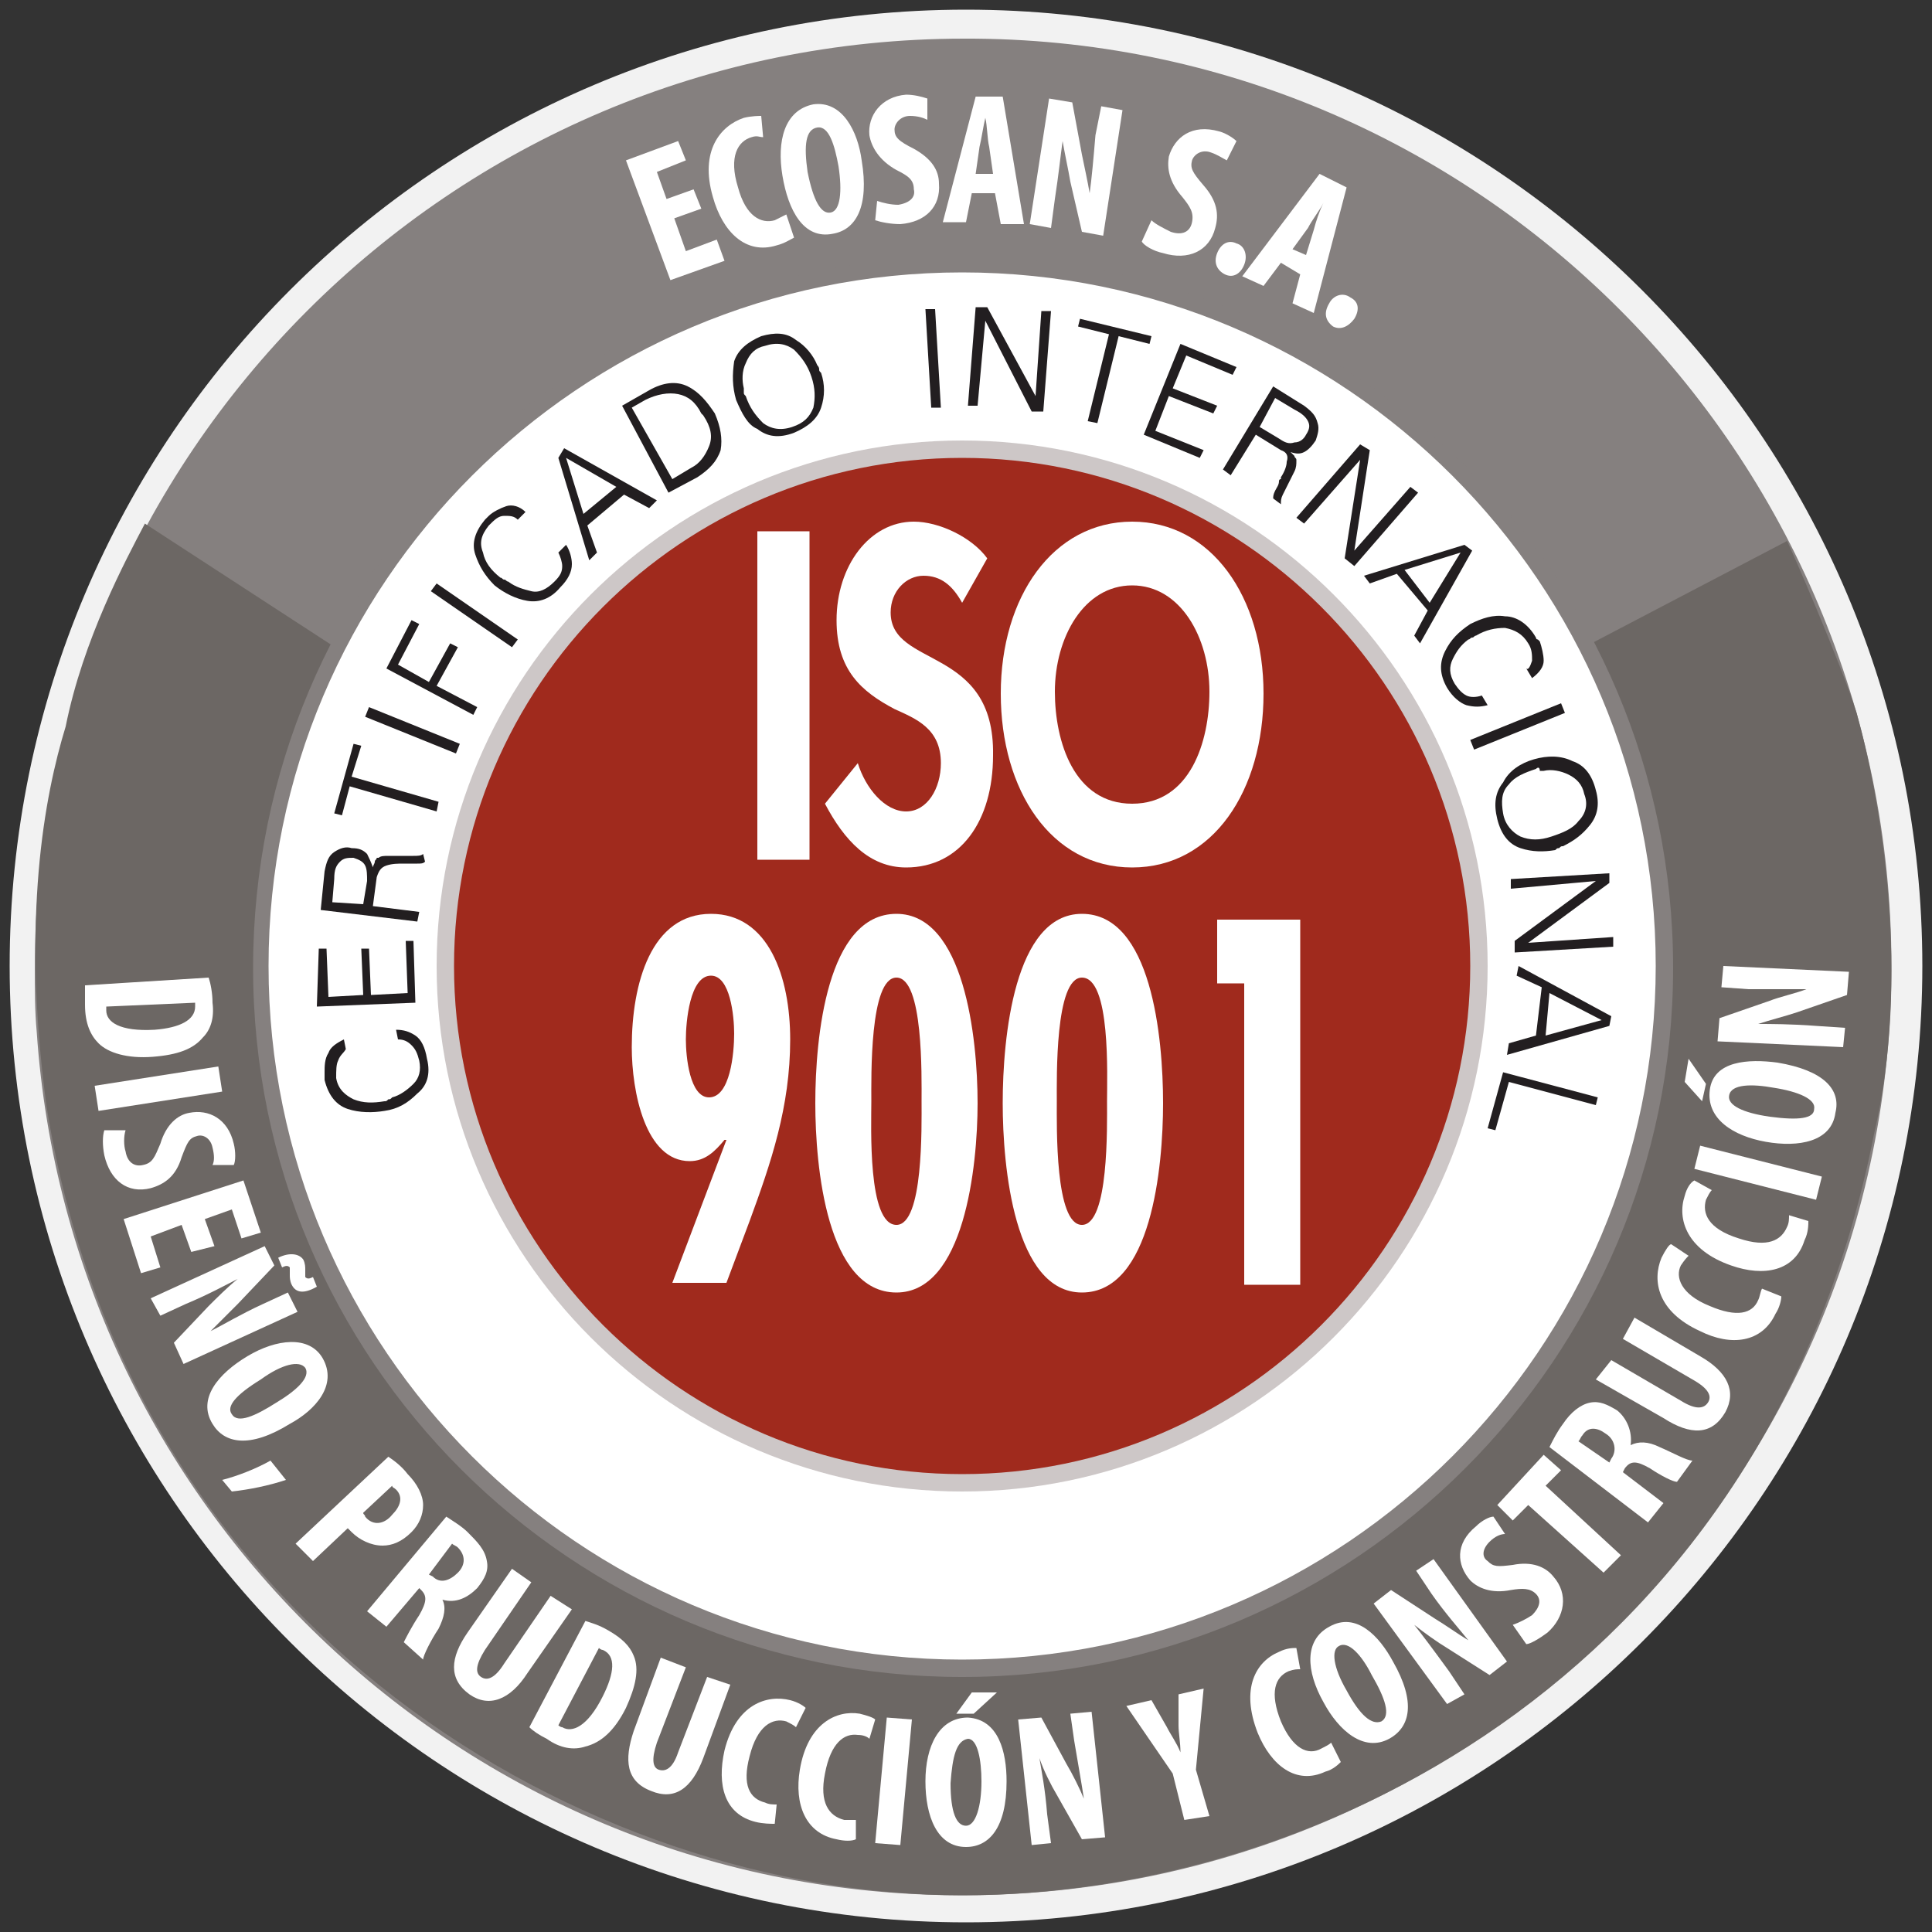 <?xml version="1.0" encoding="utf-8"?>
<!-- Generator: Adobe Illustrator 19.2.1, SVG Export Plug-In . SVG Version: 6.00 Build 0)  -->
<svg version="1.1" id="Capa_1" xmlns="http://www.w3.org/2000/svg" xmlns:xlink="http://www.w3.org/1999/xlink" x="0px" y="0px"
	 viewBox="0 0 100 100" style="enable-background:new 0 0 100 100;" xml:space="preserve">
<rect x="0" y="0" width="100" height="100" fill="#333333" stroke="none"/>
<style type="text/css">
	.st0{fill-rule:evenodd;clip-rule:evenodd;fill:#F2F2F2;}
	.st1{fill:#85807F;}
	.st2{fill:#6C6764;}
	.st3{fill:#FFFFFF;}
	.st4{fill:#CDC7C7;}
	.st5{fill:#A02A1D;}
	.st6{fill:#221E20;}
</style>
<g>
	<g id="XMLID_56_">
		<g>
			<path id="XMLID_927_" class="st0" d="M99.5,50c0,27.3-22.2,49.5-49.5,49.5C22.7,99.5,0.5,77.3,0.5,50C0.5,22.7,22.7,0.5,50,0.5
				C77.3,0.5,99.5,22.7,99.5,50z"/>
			<path id="XMLID_926_" class="st1" d="M97.9,50c0,26.5-21.5,48.1-48.1,48.1c-25.4,0-46.2-19.7-47.9-44.7c-0.1-1.1-0.1-2.2-0.1-3.3
				c0-26.5,21.5-48.1,48.1-48.1C76.4,1.9,97.9,23.5,97.9,50"/>
			<path id="XMLID_925_" class="st2" d="M49.8,98.1c19,0,41.8-12,47.2-39.4c1.9-8.1,0.4-17.1-0.9-21.8c-0.9-2.8-3.4-8.5-3.6-8.9
				l-10.7,5.6l-64,0.2L7.5,27.1c-1,1.9-3.2,6-4.1,10.5c-1.1,3.6-2.3,9.9-1,19.6C6.7,84.5,30.5,98.1,49.8,98.1"/>
			<path id="XMLID_924_" class="st3" d="M86.1,50c0,20.1-16.3,36.3-36.3,36.3c-20.1,0-36.3-16.3-36.3-36.3
				c0-20.1,16.3-36.3,36.3-36.3C69.9,13.7,86.1,29.9,86.1,50"/>
			<path id="XMLID_921_" class="st1" d="M85.7,50c0,19.8-16.1,35.9-35.9,35.9C30,85.9,13.9,69.8,13.9,50c0-19.8,16.1-35.9,35.9-35.9
				C69.6,14.1,85.7,30.2,85.7,50 M49.8,13.3c-20.3,0-36.7,16.5-36.7,36.8c0,20.3,16.5,36.7,36.7,36.7c20.3,0,36.8-16.5,36.8-36.7
				C86.6,29.8,70.1,13.3,49.8,13.3"/>
			<path id="XMLID_918_" class="st4" d="M75.2,50c0,14-11.4,25.4-25.4,25.4c-14,0-25.4-11.4-25.4-25.4c0-14,11.4-25.4,25.4-25.4
				C63.9,24.6,75.2,36,75.2,50 M49.8,22.8c-15,0-27.2,12.2-27.2,27.2c0,15,12.2,27.2,27.2,27.2C64.8,77.2,77,65,77,50
				C77,35,64.8,22.8,49.8,22.8"/>
			<path id="XMLID_917_" class="st5" d="M76.1,50c0,14.5-11.8,26.3-26.3,26.3c-14.5,0-26.3-11.8-26.3-26.3
				c0-14.5,11.8-26.3,26.3-26.3C64.3,23.7,76.1,35.5,76.1,50"/>
			<g id="XMLID_844_">
				<path id="XMLID_914_" class="st3" d="M10.8,50.6c0.1,0.3,0.2,0.8,0.2,1.3c0.1,0.8-0.1,1.4-0.5,1.8c-0.5,0.6-1.3,0.9-2.6,1
					c-1.3,0.1-2.3-0.2-2.8-0.7c-0.4-0.4-0.7-1-0.7-2c0-0.4,0-0.8,0-1L10.8,50.6z M5.5,52.1c0,0.1,0,0.2,0,0.2c0,0.6,0.7,1.1,2.5,1
					c1.3-0.1,2.1-0.5,2.1-1.2c0-0.1,0-0.2,0-0.2L5.5,52.1z"/>
				<path id="XMLID_912_" class="st3" d="M11.5,56.5l-6.4,1l-0.2-1.3l6.4-1L11.5,56.5z"/>
				<path id="XMLID_910_" class="st3" d="M6.5,58.5c-0.1,0.3-0.1,0.8,0,1.1c0.1,0.6,0.5,0.8,0.9,0.7c0.5-0.1,0.6-0.4,0.9-1.1
					c0.3-1,0.9-1.5,1.5-1.6c1-0.2,2,0.3,2.3,1.6c0.1,0.4,0.1,0.9,0,1.1L11,60.3c0.1-0.2,0.1-0.5,0-0.9c-0.1-0.5-0.5-0.7-0.8-0.6
					c-0.4,0.1-0.5,0.3-0.8,1.1c-0.3,1-0.9,1.4-1.6,1.6c-1.2,0.3-2.1-0.4-2.4-1.7c-0.1-0.5-0.1-1,0-1.3L6.5,58.5z"/>
				<path id="XMLID_908_" class="st3" d="M9.9,64.8l-0.5-1.4L7.8,64l0.5,1.6l-1,0.3l-0.9-2.8l6.2-2l0.9,2.7l-1,0.3l-0.5-1.5
					l-1.4,0.5l0.5,1.4L9.9,64.8z"/>
				<path id="XMLID_905_" class="st3" d="M7.8,67.2l5.9-2.7l0.5,1l-1.9,2c-0.4,0.4-1,1-1.4,1.4l0,0c0.6-0.3,1.6-0.9,2.7-1.4l1.3-0.6
					l0.5,1l-5.9,2.7l-0.5-1.1l1.8-1.9c0.4-0.4,1-1,1.5-1.4l0,0c-0.6,0.3-1.5,0.8-2.7,1.3l-1.3,0.6L7.8,67.2z M14.4,65.1
					c0.6-0.3,1.1-0.2,1.3,0.1c0.1,0.2,0.1,0.4,0.1,0.5c0,0.2,0,0.3,0,0.4c0.1,0.1,0.2,0.1,0.4,0l0.2,0.5c-0.7,0.4-1.1,0.3-1.3-0.1
					C15,66.3,15,66.1,15,66c0-0.2,0-0.3,0-0.4c-0.1-0.1-0.2-0.1-0.4,0L14.4,65.1z"/>
				<path id="XMLID_902_" class="st3" d="M15,73.7c-2.1,1.3-3.4,1-4,0c-0.8-1.3,0.3-2.6,1.8-3.5c1.5-0.9,3.2-1.1,3.9,0.1
					C17.5,71.7,16.3,73,15,73.7z M13.5,71.4c-1.3,0.8-1.8,1.4-1.5,1.8c0.3,0.5,1.2,0.1,2.3-0.6c1-0.6,1.8-1.3,1.5-1.8
					C15.5,70.4,14.6,70.6,13.5,71.4z"/>
				<path id="XMLID_900_" class="st3" d="M11.5,76.6c0.8-0.2,1.8-0.6,2.5-1l0.8,1c-0.9,0.3-1.9,0.5-2.8,0.6L11.5,76.6z"/>
				<path id="XMLID_897_" class="st3" d="M20.1,75.4c0.3,0.2,0.7,0.5,1,0.9c0.5,0.5,0.8,1.1,0.8,1.6c0,0.5-0.2,1-0.6,1.4
					c-0.5,0.5-1,0.7-1.5,0.7c-0.6,0-1.2-0.3-1.6-0.7c-0.1-0.1-0.1-0.1-0.2-0.2l-1.8,1.7l-0.9-0.9L20.1,75.4z M18.8,78.3
					c0,0.1,0.1,0.1,0.1,0.2c0.4,0.5,1,0.4,1.4-0.1c0.4-0.4,0.6-0.9,0.2-1.3c-0.1-0.1-0.2-0.1-0.2-0.2L18.8,78.3z"/>
				<path id="XMLID_894_" class="st3" d="M23.1,78.5c0.3,0.2,0.8,0.5,1.1,0.8c0.5,0.5,0.9,0.9,1,1.5c0.1,0.5-0.1,0.9-0.5,1.4
					c-0.5,0.5-1.1,0.8-1.8,0.6l0,0c0.2,0.4,0.1,0.9-0.2,1.5c-0.4,0.6-0.8,1.4-0.8,1.6l-1-0.9c0.1-0.2,0.4-0.8,0.8-1.4
					c0.4-0.7,0.4-1,0.1-1.3l-0.1-0.1l-1.7,2l-1-0.8L23.1,78.5z M22.2,81.5l0.2,0.1c0.4,0.4,0.9,0.2,1.3-0.2c0.4-0.4,0.4-0.9,0-1.3
					c-0.1-0.1-0.2-0.1-0.3-0.2L22.2,81.5z"/>
				<path id="XMLID_892_" class="st3" d="M27.5,81.9l-2.4,3.5c-0.5,0.8-0.5,1.2-0.2,1.4c0.3,0.2,0.7,0.1,1.2-0.7l2.4-3.5l1.1,0.7
					l-2.3,3.3c-0.9,1.4-2,1.8-3,1.1c-1.1-0.8-1-1.9-0.1-3.2l2.3-3.3L27.5,81.9z"/>
				<path id="XMLID_889_" class="st3" d="M30.3,83.9c0.3,0.1,0.7,0.2,1.2,0.5c0.7,0.4,1.1,0.8,1.3,1.3c0.3,0.7,0.1,1.6-0.4,2.7
					c-0.6,1.2-1.3,1.8-2.1,2c-0.6,0.2-1.3,0.1-2-0.4c-0.4-0.2-0.7-0.4-0.9-0.6L30.3,83.9z M28.9,89.3c0,0,0.1,0.1,0.2,0.1
					c0.5,0.3,1.3,0,2.1-1.6c0.6-1.2,0.7-2.1,0-2.4c-0.1,0-0.2-0.1-0.2-0.1L28.9,89.3z"/>
				<path id="XMLID_887_" class="st3" d="M35.5,86.3L34,90.2c-0.3,0.9-0.2,1.3,0.1,1.4c0.3,0.1,0.7,0,1-0.9l1.5-3.9l1.2,0.4
					l-1.4,3.8c-0.6,1.6-1.5,2.2-2.7,1.7c-1.3-0.5-1.4-1.6-0.9-3.1l1.4-3.8L35.5,86.3z"/>
				<path id="XMLID_885_" class="st3" d="M40.1,94.4c-0.2,0-0.6,0-1-0.1c-1.6-0.4-2-1.9-1.6-3.7c0.6-2.4,2.2-2.9,3.4-2.6
					c0.4,0.1,0.7,0.3,0.8,0.4l-0.5,1c-0.1-0.1-0.3-0.2-0.5-0.3c-0.7-0.2-1.5,0.2-1.9,1.8c-0.4,1.5,0,2.2,0.8,2.4
					c0.2,0.1,0.4,0.1,0.6,0.1L40.1,94.4z"/>
				<path id="XMLID_883_" class="st3" d="M44.3,95.2c-0.2,0.1-0.6,0.1-1,0c-1.6-0.3-2.2-1.8-1.9-3.6c0.4-2.4,1.9-3.1,3.1-2.9
					c0.4,0.1,0.7,0.2,0.8,0.3L45,90c-0.1-0.1-0.3-0.2-0.6-0.2c-0.7-0.1-1.4,0.4-1.7,2c-0.3,1.5,0.2,2.2,1,2.4c0.2,0,0.4,0,0.6,0
					L44.3,95.2z"/>
				<path id="XMLID_881_" class="st3" d="M47.2,89l-0.6,6.5l-1.3-0.1l0.6-6.5L47.2,89z"/>
				<path id="XMLID_877_" class="st3" d="M52.1,92.2c0,2.4-0.9,3.4-2.1,3.4c-1.5,0-2.1-1.6-2.1-3.4c0-1.8,0.7-3.3,2.2-3.3
					C51.7,89,52.1,90.7,52.1,92.2z M49.2,92.3c0,1.5,0.3,2.2,0.8,2.2c0.5,0,0.8-1,0.8-2.3c0-1.1-0.2-2.2-0.7-2.2
					C49.5,90.1,49.3,90.9,49.2,92.3z M51.6,87.6l-1.2,1.1h-0.9l0.8-1.1H51.6z"/>
				<path id="XMLID_875_" class="st3" d="M53.4,95.5L52.7,89l1.2-0.1l1.3,2.4c0.3,0.5,0.7,1.3,0.9,1.8h0c-0.1-0.7-0.3-1.8-0.5-3
					l-0.2-1.4l1.1-0.1l0.7,6.5l-1.2,0.1l-1.3-2.3c-0.3-0.5-0.7-1.3-0.9-1.9h0c0.1,0.6,0.3,1.6,0.4,2.9l0.2,1.5L53.4,95.5z"/>
				<path id="XMLID_873_" class="st3" d="M61.3,94.2l-0.6-2.4l-2.4-3.5l1.3-0.3l0.8,1.4c0.2,0.4,0.5,0.8,0.7,1.3l0,0
					c0-0.5-0.1-1-0.1-1.4l0-1.6l1.3-0.3l-0.4,4.2l0.7,2.4L61.3,94.2z"/>
				<path id="XMLID_871_" class="st3" d="M69.4,91.2c-0.1,0.1-0.4,0.4-0.8,0.5c-1.5,0.7-2.8-0.3-3.5-2c-0.9-2.3-0.1-3.7,1.1-4.2
					c0.4-0.2,0.7-0.2,0.9-0.2l0.2,1.1c-0.2,0-0.3,0-0.6,0.1c-0.7,0.3-1,1.1-0.4,2.6c0.6,1.4,1.4,1.8,2.1,1.4
					c0.2-0.1,0.4-0.2,0.5-0.3L69.4,91.2z"/>
				<path id="XMLID_868_" class="st3" d="M72.1,86c1.2,2.1,0.9,3.4-0.2,4c-1.3,0.7-2.6-0.4-3.4-1.9c-0.9-1.6-1-3.2,0.3-3.9
					C70.2,83.4,71.4,84.7,72.1,86z M69.7,87.5c0.7,1.3,1.3,1.8,1.8,1.6c0.5-0.3,0.2-1.2-0.5-2.4c-0.5-1-1.2-1.8-1.7-1.5
					C68.9,85.4,69,86.3,69.7,87.5z"/>
				<path id="XMLID_866_" class="st3" d="M74.9,88.2L71.1,83l0.9-0.7l2.3,1.5c0.5,0.3,1.2,0.8,1.7,1.1l0,0c-0.4-0.5-1.2-1.4-1.9-2.4
					l-0.8-1.2l0.9-0.6L78,86l-0.9,0.7l-2.2-1.4c-0.5-0.3-1.2-0.8-1.7-1.2h0c0.4,0.5,1,1.3,1.8,2.4l0.8,1.2L74.9,88.2z"/>
				<path id="XMLID_864_" class="st3" d="M78.3,84.1c0.3-0.1,0.7-0.3,1-0.5c0.4-0.4,0.5-0.8,0.2-1.1c-0.3-0.3-0.7-0.3-1.3-0.2
					c-1,0.2-1.7-0.1-2.1-0.5c-0.7-0.8-0.8-1.9,0.3-2.8c0.3-0.3,0.7-0.5,0.9-0.5l0.6,0.9c-0.2,0-0.5,0.1-0.8,0.4
					c-0.4,0.4-0.4,0.8-0.1,1c0.3,0.3,0.5,0.3,1.3,0.2c1-0.2,1.7,0.1,2.1,0.6c0.8,0.9,0.6,2.1-0.3,2.9c-0.4,0.3-0.9,0.6-1.1,0.6
					L78.3,84.1z"/>
				<path id="XMLID_862_" class="st3" d="M79.1,77.9l-0.8,0.8l-0.8-0.8l2.4-2.6l0.9,0.8l-0.8,0.8l3.9,3.6l-0.9,0.9L79.1,77.9z"/>
				<path id="XMLID_859_" class="st3" d="M80.2,74.9c0.2-0.4,0.4-0.8,0.7-1.2c0.4-0.6,0.9-1,1.4-1.1c0.5-0.1,0.9,0.1,1.4,0.4
					c0.5,0.4,0.8,1.1,0.7,1.8l0,0c0.4-0.2,0.9-0.2,1.5,0.1c0.7,0.3,1.4,0.7,1.7,0.7l-0.8,1.1c-0.2,0-0.8-0.3-1.4-0.7
					c-0.7-0.4-1-0.4-1.3,0L84,76.2l2.1,1.6l-0.8,1L80.2,74.9z M83.3,75.7l0.1-0.2c0.3-0.4,0.2-1-0.3-1.3c-0.4-0.3-0.9-0.4-1.2,0.1
					c-0.1,0.1-0.1,0.2-0.2,0.3L83.3,75.7z"/>
				<path id="XMLID_857_" class="st3" d="M83.4,70.4l3.6,2.1c0.8,0.5,1.2,0.4,1.4,0.1c0.2-0.3,0.1-0.7-0.8-1.2L84,69.3l0.6-1.1
					l3.4,2c1.4,0.8,1.9,1.8,1.3,2.9c-0.7,1.2-1.8,1.2-3.2,0.3l-3.5-2L83.4,70.4z"/>
				<path id="XMLID_855_" class="st3" d="M92.2,67.1c0,0.2-0.1,0.6-0.3,0.9c-0.7,1.5-2.3,1.7-3.9,0.9c-2.2-1-2.5-2.6-2-3.8
					c0.2-0.4,0.4-0.7,0.5-0.7l0.9,0.6c-0.1,0.1-0.2,0.2-0.4,0.5c-0.3,0.6,0,1.5,1.5,2.1c1.4,0.6,2.2,0.4,2.5-0.3
					c0.1-0.2,0.1-0.4,0.2-0.6L92.2,67.1z"/>
				<path id="XMLID_853_" class="st3" d="M93.6,63.2c0,0.2,0,0.6-0.2,1c-0.5,1.6-2.1,1.9-3.8,1.3c-2.3-0.8-2.8-2.4-2.4-3.6
					c0.1-0.4,0.3-0.7,0.5-0.8l0.9,0.5c-0.1,0.1-0.2,0.3-0.3,0.5c-0.2,0.7,0.1,1.5,1.7,2c1.5,0.5,2.2,0.1,2.5-0.6
					c0.1-0.2,0.1-0.4,0.1-0.6L93.6,63.2z"/>
				<path id="XMLID_851_" class="st3" d="M88,59.3l6.3,1.6l-0.3,1.2l-6.3-1.6L88,59.3z"/>
				<path id="XMLID_847_" class="st3" d="M87.4,54.8l0.9,1.3L88.1,57l-0.9-1L87.4,54.8z M92,55c2.4,0.4,3.3,1.4,3,2.6
					c-0.2,1.5-1.9,1.8-3.6,1.5c-1.7-0.3-3.1-1.2-2.9-2.7C88.7,54.9,90.5,54.8,92,55z M91.6,57.8c1.5,0.2,2.3,0.1,2.3-0.4
					c0.1-0.5-0.8-0.9-2.1-1.1c-1.1-0.2-2.2-0.2-2.3,0.4C89.4,57.2,90.2,57.6,91.6,57.8z"/>
				<path id="XMLID_845_" class="st3" d="M95.4,54.2l-6.5-0.3l0.1-1.2l2.6-0.9c0.5-0.2,1.4-0.4,1.9-0.6v0c-0.7,0-1.8,0-3,0l-1.4-0.1
					l0.1-1.1l6.5,0.3l-0.1,1.2L93,52.4c-0.6,0.2-1.4,0.4-2,0.6v0c0.6,0,1.7,0,3,0.1l1.5,0.1L95.4,54.2z"/>
			</g>
			<g id="XMLID_828_">
				<rect id="XMLID_843_" x="39.2" y="27.5" class="st3" width="2.7" height="17"/>
				<path id="XMLID_842_" class="st3" d="M46.1,31.7c0-1.1,0.8-1.9,1.7-1.9c0.9,0,1.5,0.5,2,1.4l1.3-2.3c-0.8-1.1-2.5-1.9-3.8-1.9
					c-2.3,0-4,2.3-4,5.1c0,2.6,1.3,3.7,3,4.6c1.1,0.5,2.4,1,2.4,2.8c0,1.3-0.7,2.5-1.8,2.5c-1.1,0-2.1-1.2-2.5-2.5l-1.7,2.1
					c1,1.9,2.3,3.3,4.2,3.3c2.8,0,4.5-2.4,4.5-5.8C51.5,33.4,46.1,34.6,46.1,31.7z"/>
				<path id="XMLID_839_" class="st3" d="M58.6,27c-4.1,0-6.8,3.9-6.8,8.9c0,5,2.6,9,6.8,9c4.2,0,6.8-4,6.8-9
					C65.4,30.9,62.7,27,58.6,27z M58.6,41.6c-3,0-4-3.2-4-5.8c0-2.8,1.5-5.5,4-5.5c2.5,0,4,2.7,4,5.5C62.6,38.4,61.6,41.6,58.6,41.6
					z"/>
				<path id="XMLID_836_" class="st3" d="M36.8,47.3c-3.1,0-4.1,3.6-4.1,6.9c0,2.3,0.7,5.9,3,5.9c0.8,0,1.3-0.5,1.8-1.1l0.1,0
					l-2.8,7.4h2.8l1.2-3.2c1.1-3,2.1-5.9,2.1-9.4C40.9,50.6,39.8,47.3,36.8,47.3z M36.7,56.8c-1,0-1.2-2.1-1.2-3
					c0-0.9,0.2-3.3,1.3-3.3c1,0,1.2,2.1,1.2,3C38,54.5,37.8,56.8,36.7,56.8z"/>
				<path id="XMLID_833_" class="st3" d="M46.4,47.3c-3.6,0-4.2,6.4-4.2,9.8c0,3.3,0.6,9.8,4.2,9.8c3.5,0,4.2-6.5,4.2-9.8
					C50.6,53.7,49.9,47.3,46.4,47.3z M46.4,63.4c-1.5,0-1.3-5.1-1.3-6.4c0-1.2-0.1-6.4,1.3-6.4c1.4,0,1.3,5.1,1.3,6.4
					C47.7,58.3,47.8,63.4,46.4,63.4z"/>
				<path id="XMLID_830_" class="st3" d="M56,47.3c-3.5,0-4.1,6.4-4.1,9.8c0,3.3,0.6,9.8,4.1,9.8c3.6,0,4.2-6.5,4.2-9.8
					C60.2,53.7,59.6,47.3,56,47.3z M56,63.4c-1.4,0-1.3-5.1-1.3-6.4c0-1.2-0.1-6.4,1.3-6.4c1.5,0,1.3,5.1,1.3,6.4
					C57.3,58.3,57.4,63.4,56,63.4z"/>
				<polygon id="XMLID_829_" class="st3" points="63,47.6 63,50.9 64.4,50.9 64.4,66.5 67.3,66.5 67.3,47.6 				"/>
			</g>
			<g id="XMLID_804_">
				<path id="XMLID_826_" class="st3" d="M36.3,10.8l-1.4,0.5l0.6,1.7l1.6-0.6l0.4,1.1l-2.8,1l-2.3-6.2l2.7-1l0.4,1L34,8.9l0.5,1.4
					l1.4-0.5L36.3,10.8z"/>
				<path id="XMLID_824_" class="st3" d="M41.1,12.3c-0.2,0.1-0.5,0.3-0.9,0.4c-1.6,0.5-2.8-0.7-3.3-2.5c-0.7-2.4,0.4-3.7,1.6-4.1
					c0.4-0.1,0.8-0.1,0.9-0.1l0.1,1.1c-0.2,0-0.3-0.1-0.6,0c-0.7,0.2-1.2,1-0.7,2.6c0.4,1.5,1.2,1.9,1.9,1.7
					c0.2-0.1,0.4-0.2,0.6-0.3L41.1,12.3z"/>
				<path id="XMLID_821_" class="st3" d="M44.6,8.3c0.4,2.4-0.3,3.6-1.5,3.8c-1.5,0.3-2.3-1.2-2.6-3c-0.3-1.8,0.1-3.4,1.6-3.7
					C43.6,5.2,44.4,6.8,44.6,8.3z M41.8,8.9c0.3,1.5,0.7,2.2,1.2,2.1c0.5-0.1,0.6-1.1,0.4-2.4c-0.2-1.1-0.5-2.1-1.1-2
					C41.7,6.7,41.6,7.5,41.8,8.9z"/>
				<path id="XMLID_819_" class="st3" d="M45.4,10.4c0.3,0.1,0.7,0.2,1.1,0.2c0.6-0.1,0.9-0.4,0.8-0.8c0-0.5-0.3-0.7-0.9-1
					c-0.9-0.5-1.3-1.2-1.4-1.8c-0.1-1,0.6-2,1.9-2.1c0.4,0,0.8,0.1,1.1,0.2L48,6.2C47.8,6.1,47.5,6,47.1,6c-0.5,0-0.8,0.4-0.8,0.7
					c0,0.4,0.2,0.6,1,1c0.9,0.5,1.3,1.1,1.3,1.8c0.1,1.2-0.7,2-2,2.1c-0.5,0-1-0.1-1.3-0.2L45.4,10.4z"/>
				<path id="XMLID_816_" class="st3" d="M50.3,10L50,11.5l-1.2,0l1.7-6.5L51.9,5l1.1,6.6l-1.2,0L51.5,10L50.3,10z M51.4,9l-0.2-1.4
					c-0.1-0.4-0.1-1.1-0.2-1.5h0c-0.1,0.4-0.2,1.1-0.3,1.5L50.5,9L51.4,9z"/>
				<path id="XMLID_814_" class="st3" d="M53.3,11.6l1-6.5l1.2,0.2L56,8c0.1,0.5,0.3,1.4,0.4,2h0c0.1-0.7,0.2-1.8,0.3-3L57,5.5
					l1.1,0.2l-1,6.5L56,12l-0.6-2.6c-0.1-0.6-0.3-1.5-0.4-2.1h0c-0.1,0.7-0.2,1.7-0.4,3l-0.2,1.5L53.3,11.6z"/>
				<path id="XMLID_812_" class="st3" d="M59.6,11.4c0.2,0.2,0.6,0.4,1,0.6c0.6,0.2,1,0,1.1-0.5c0.1-0.5-0.1-0.8-0.5-1.3
					c-0.7-0.8-0.8-1.5-0.7-2.1c0.3-1,1.2-1.7,2.6-1.3c0.4,0.1,0.8,0.4,0.9,0.5l-0.5,1C63.3,8.2,63,8,62.7,7.9
					c-0.5-0.2-0.9,0.1-1,0.4c-0.1,0.4,0,0.6,0.6,1.3c0.7,0.8,0.8,1.5,0.6,2.2c-0.3,1.2-1.4,1.7-2.7,1.3c-0.5-0.1-1-0.4-1.1-0.6
					L59.6,11.4z"/>
				<path id="XMLID_810_" class="st3" d="M63,13.1c0.2-0.5,0.6-0.7,1-0.5c0.4,0.1,0.6,0.6,0.4,1.1c-0.2,0.5-0.6,0.7-1,0.5
					C63,14,62.8,13.6,63,13.1z"/>
				<path id="XMLID_807_" class="st3" d="M66.3,13.6l-0.9,1.2l-1.1-0.5L68.3,9l1.4,0.7l-1.7,6.5l-1.1-0.5l0.4-1.5L66.3,13.6z
					 M67.6,13.2l0.4-1.3c0.1-0.4,0.3-1,0.5-1.4l0,0c-0.2,0.4-0.6,0.9-0.8,1.3l-0.8,1.1L67.6,13.2z"/>
				<path id="XMLID_805_" class="st3" d="M68.8,15.7c0.2-0.4,0.7-0.6,1.1-0.3c0.4,0.2,0.5,0.6,0.2,1.1c-0.3,0.4-0.7,0.6-1.1,0.4
					C68.6,16.6,68.5,16.2,68.8,15.7z"/>
			</g>
		</g>
	</g>
	<g id="XMLID_1_">
		<path id="XMLID_97_" class="st6" d="M17.5,54.9c-0.1,0.2-0.1,0.5-0.1,0.9c0.1,0.6,0.5,0.9,0.9,1.1c0.5,0.2,1,0.2,1.6,0.1
			c0.1,0,0.1,0,0.2-0.1c0.1,0,0.1,0,0.2-0.1c0.4-0.1,0.8-0.4,1.1-0.7c0.3-0.3,0.4-0.7,0.3-1.2c-0.1-0.4-0.2-0.6-0.4-0.8
			c-0.2-0.2-0.4-0.3-0.7-0.3l-0.1-0.5c0.4,0,0.7,0.1,1,0.3c0.3,0.2,0.5,0.6,0.6,1.2c0.2,0.8,0,1.4-0.5,1.8c-0.5,0.5-1,0.8-1.7,0.9
			c-0.6,0.1-1.3,0.1-1.9-0.1c-0.6-0.2-1-0.7-1.2-1.5c0-0.1,0-0.1,0-0.2c0-0.1,0-0.1,0-0.2c0-0.3,0-0.7,0.2-1
			c0.1-0.3,0.4-0.5,0.8-0.7l0.1,0.5C17.8,54.5,17.6,54.6,17.5,54.9z"/>
		<path id="XMLID_54_" class="st6" d="M16.5,49.1l0.4,0l0.1,2.5l1.8-0.1l-0.1-2.4l0.4,0l0.1,2.4l1.9-0.1l-0.1-2.7l0.4,0l0.1,3.2
			l-5.1,0.2L16.5,49.1z"/>
		<path id="XMLID_51_" class="st6" d="M16.8,45.1c0.1-0.5,0.2-0.8,0.5-1c0.3-0.2,0.6-0.3,0.9-0.2c0.4,0,0.6,0.1,0.8,0.3
			c0.1,0.2,0.2,0.4,0.3,0.7c0-0.1,0.1-0.2,0.1-0.3c0-0.1,0.1-0.1,0.1-0.2c0,0,0,0,0.1,0c0,0,0,0,0,0c0,0,0,0,0,0c0,0,0,0,0,0
			c0.1-0.1,0.3-0.1,0.5-0.1c0.2,0,0.5,0,0.7,0c0,0,0,0,0,0c0,0,0,0,0,0c0.2,0,0.4,0,0.6,0c0.2,0,0.4,0,0.5-0.1L22,44.6
			c-0.1,0.1-0.2,0.1-0.4,0.1c-0.2,0-0.4,0-0.5,0c0,0-0.1,0-0.1,0c0,0-0.1,0-0.1,0c-0.3,0-0.6,0-0.9,0.1c-0.3,0.1-0.4,0.3-0.5,0.6
			l-0.2,1.5l2.4,0.3l-0.1,0.5l-5-0.6L16.8,45.1z M18.8,46.8l0.2-1.2c0-0.3,0-0.6-0.1-0.8c-0.1-0.2-0.3-0.3-0.6-0.4
			c-0.3,0-0.5,0-0.7,0.2c-0.2,0.2-0.3,0.4-0.3,0.9l-0.1,1.2L18.8,46.8z"/>
		<path id="XMLID_49_" class="st6" d="M18.3,38.5l0.4,0.1l-0.5,1.6l4.5,1.3L22.6,42l-4.5-1.3l-0.4,1.5l-0.4-0.1L18.3,38.5z"/>
		<path id="XMLID_47_" class="st6" d="M19.1,36.6l4.7,1.9L23.6,39l-4.7-1.9L19.1,36.6z"/>
		<path id="XMLID_45_" class="st6" d="M21.3,32.1l0.4,0.2l-1.1,2.1l1.6,0.9l1.1-2l0.4,0.2l-1.1,2l2.1,1.1l-0.2,0.4l-4.5-2.4
			L21.3,32.1z"/>
		<path id="XMLID_43_" class="st6" d="M22.6,30.2l4.2,2.9l-0.3,0.4l-4.2-2.9L22.6,30.2z"/>
		<path id="XMLID_41_" class="st6" d="M26.1,26.7c-0.3,0-0.5,0.2-0.8,0.5c-0.4,0.5-0.5,0.9-0.3,1.4c0.1,0.5,0.4,0.9,0.9,1.3
			C26,29.9,26,30,26.1,30c0.1,0,0.1,0.1,0.2,0.1c0.4,0.3,0.8,0.4,1.2,0.5c0.4,0.1,0.8-0.1,1.2-0.5c0.3-0.3,0.4-0.5,0.4-0.8
			c0-0.2-0.1-0.5-0.2-0.7l0.4-0.4c0.2,0.3,0.3,0.7,0.3,1c0,0.4-0.2,0.8-0.6,1.2c-0.5,0.6-1.1,0.8-1.7,0.7c-0.6-0.1-1.2-0.4-1.7-0.8
			c-0.5-0.5-0.8-1-1-1.6c-0.2-0.6,0-1.2,0.5-1.8c0,0,0.1-0.1,0.1-0.1c0,0,0.1-0.1,0.1-0.1c0.2-0.2,0.6-0.4,0.9-0.5
			c0.3-0.1,0.7,0,1,0.3l-0.4,0.4C26.6,26.7,26.4,26.7,26.1,26.7z"/>
		<path id="XMLID_38_" class="st6" d="M29.2,23.2l4.8,2.7l-0.4,0.4l-1.3-0.7l-1.9,1.6l0.5,1.4l-0.4,0.4l-1.6-5.3L29.2,23.2z
			 M29.3,23.7l0.9,2.9l1.7-1.4L29.3,23.7z"/>
		<path id="XMLID_35_" class="st6" d="M33.6,20.2c0.7-0.4,1.4-0.5,2-0.2c0.6,0.3,1,0.8,1.4,1.4c0.3,0.7,0.4,1.3,0.3,1.9
			c-0.2,0.6-0.6,1-1.2,1.4l-1.5,0.8L32.2,21L33.6,20.2z M34.8,24.8l1-0.6c0.4-0.2,0.7-0.6,0.9-1.1c0.2-0.5,0.1-1-0.3-1.6l-0.1-0.1
			c-0.3-0.6-0.7-0.9-1.2-1c-0.5-0.1-1.1,0-1.7,0.3l-0.7,0.4L34.8,24.8z"/>
		<path id="XMLID_32_" class="st6" d="M38.1,20.7c-0.2-0.7-0.2-1.3-0.1-2c0.2-0.6,0.7-1,1.4-1.3c0.7-0.2,1.3-0.2,1.8,0.2
			c0.5,0.3,0.9,0.8,1.1,1.3c0,0,0.1,0.1,0.1,0.2c0,0.1,0,0.1,0.1,0.2c0,0,0,0,0,0c0,0,0,0,0,0c0.2,0.6,0.2,1.2,0,1.8
			c-0.2,0.6-0.7,1-1.4,1.3c-0.8,0.3-1.4,0.2-1.9-0.2C38.7,22,38.4,21.4,38.1,20.7L38.1,20.7z M38.6,20.5c0.2,0.6,0.5,1,0.9,1.4
			c0.4,0.3,0.9,0.4,1.5,0.2c0.6-0.2,0.9-0.5,1.1-1c0.1-0.5,0.1-1-0.1-1.6c-0.2-0.6-0.5-1-0.9-1.4c-0.4-0.3-0.9-0.4-1.5-0.2
			c-0.5,0.1-0.8,0.4-1,0.9c-0.2,0.4-0.2,0.9-0.1,1.3c0,0.1,0,0.1,0,0.2C38.5,20.4,38.5,20.4,38.6,20.5
			C38.5,20.5,38.5,20.5,38.6,20.5C38.6,20.5,38.6,20.5,38.6,20.5C38.6,20.5,38.6,20.5,38.6,20.5C38.6,20.5,38.6,20.6,38.6,20.5
			L38.6,20.5z"/>
		<path id="XMLID_30_" class="st6" d="M48.4,16l0.3,5.1l-0.5,0L47.9,16L48.4,16z"/>
		<path id="XMLID_28_" class="st6" d="M51.1,15.9l2.5,4.6l0.3-4.4l0.5,0L54,21.3l-0.6,0L51,16.6L50.6,21l-0.5,0l0.4-5.1L51.1,15.9z"
			/>
		<path id="XMLID_26_" class="st6" d="M59.6,17.4l-0.1,0.4l-1.6-0.4l-1.1,4.5l-0.5-0.1l1.1-4.5l-1.6-0.4l0.1-0.4L59.6,17.4z"/>
		<path id="XMLID_24_" class="st6" d="M64,19l-0.2,0.4l-2.4-1l-0.7,1.7L63,21l-0.2,0.4l-2.3-0.9l-0.7,1.8l2.5,1l-0.2,0.4l-2.9-1.2
			l1.9-4.7L64,19z"/>
		<path id="XMLID_21_" class="st6" d="M67.5,21c0.4,0.3,0.6,0.5,0.7,0.9c0.1,0.3,0,0.6-0.1,0.9c-0.2,0.3-0.4,0.5-0.6,0.6
			c-0.2,0.1-0.4,0.1-0.7,0c0.1,0.1,0.2,0.2,0.2,0.2c0,0.1,0.1,0.1,0.1,0.2c0,0,0,0,0,0c0,0,0,0,0,0.1c0,0,0,0,0,0c0,0,0,0,0,0
			c0,0.1,0,0.3-0.1,0.5c-0.1,0.2-0.2,0.4-0.3,0.6c0,0,0,0,0,0c0,0,0,0,0,0c-0.1,0.2-0.2,0.4-0.3,0.6c-0.1,0.2-0.1,0.3-0.1,0.5
			l-0.4-0.3c0-0.1,0-0.2,0.1-0.4c0.1-0.2,0.2-0.3,0.2-0.5c0,0,0-0.1,0.1-0.1c0,0,0-0.1,0-0.1c0.2-0.3,0.3-0.6,0.3-0.8
			c0.1-0.3,0-0.5-0.3-0.6L65,22.5l-1.3,2.1l-0.4-0.3l2.6-4.3L67.5,21z M65.2,22.1l1,0.6c0.3,0.2,0.5,0.3,0.8,0.2
			c0.3,0,0.5-0.2,0.6-0.4c0.2-0.3,0.2-0.5,0.1-0.7c-0.1-0.2-0.3-0.4-0.7-0.6l-1-0.6L65.2,22.1z"/>
		<path id="XMLID_19_" class="st6" d="M70.9,23.3l-0.8,5.2l2.9-3.3l0.4,0.3l-3.3,3.8l-0.5-0.4l0.8-5.1l-2.9,3.3l-0.4-0.3l3.3-3.8
			L70.9,23.3z"/>
		<path id="XMLID_16_" class="st6" d="M76.2,28.5l-2.7,4.8l-0.3-0.4l0.7-1.3l-1.6-1.9l-1.4,0.5l-0.3-0.4l5.2-1.6L76.2,28.5z
			 M75.6,28.6l-2.9,0.9l1.3,1.7L75.6,28.6z"/>
		<path id="XMLID_14_" class="st6" d="M79.3,34.2c0-0.3,0-0.6-0.2-0.9c-0.3-0.5-0.7-0.7-1.2-0.8c-0.5,0-1,0.1-1.5,0.4
			c-0.1,0-0.1,0.1-0.2,0.1c-0.1,0-0.1,0.1-0.2,0.1c-0.4,0.3-0.6,0.6-0.8,1c-0.2,0.4-0.2,0.8,0.1,1.3c0.2,0.3,0.4,0.5,0.6,0.6
			c0.2,0.1,0.5,0.1,0.8,0l0.3,0.5c-0.4,0.1-0.7,0.1-1.1,0c-0.3-0.1-0.7-0.4-1-0.9c-0.4-0.7-0.4-1.3-0.1-1.9c0.3-0.6,0.7-1,1.3-1.4
			c0.6-0.3,1.2-0.5,1.8-0.4c0.6,0,1.2,0.4,1.6,1.1c0,0,0,0.1,0.1,0.1c0,0,0.1,0.1,0.1,0.1c0.1,0.3,0.2,0.7,0.2,1
			c0,0.3-0.2,0.6-0.6,0.9l-0.3-0.5C79.1,34.7,79.2,34.5,79.3,34.2z"/>
		<path id="XMLID_12_" class="st6" d="M81,36.9l-4.7,1.9l-0.2-0.5l4.7-1.9L81,36.9z"/>
		<path id="XMLID_9_" class="st6" d="M79.4,39.3c0.7-0.2,1.4-0.2,2,0.1c0.6,0.2,1,0.7,1.2,1.5c0.2,0.7,0.1,1.3-0.3,1.8
			c-0.4,0.5-0.8,0.8-1.4,1.1c-0.1,0-0.1,0-0.2,0.1c-0.1,0-0.1,0-0.2,0.1c0,0,0,0,0,0c0,0,0,0,0,0c-0.6,0.1-1.2,0.1-1.8-0.1
			c-0.6-0.2-1-0.7-1.2-1.5c-0.2-0.8-0.1-1.4,0.3-1.9C78.1,39.9,78.7,39.5,79.4,39.3L79.4,39.3z M79.5,39.8c-0.6,0.2-1.1,0.4-1.4,0.8
			c-0.4,0.4-0.4,0.9-0.3,1.5c0.1,0.6,0.5,1,0.9,1.2c0.5,0.2,1,0.2,1.6,0c0.6-0.2,1.1-0.4,1.4-0.8c0.4-0.4,0.5-0.9,0.3-1.4
			c-0.1-0.5-0.4-0.8-0.8-1c-0.4-0.2-0.9-0.3-1.3-0.2c-0.1,0-0.1,0-0.2,0C79.7,39.7,79.6,39.7,79.5,39.8
			C79.6,39.8,79.6,39.8,79.5,39.8C79.6,39.8,79.6,39.8,79.5,39.8C79.5,39.8,79.5,39.8,79.5,39.8C79.5,39.8,79.5,39.8,79.5,39.8
			L79.5,39.8z"/>
		<path id="XMLID_7_" class="st6" d="M83.3,45.7l-4.2,3.1l4.4-0.3l0,0.5l-5.1,0.3l0-0.6l4.2-3.1L78.2,46l0-0.5l5.1-0.3L83.3,45.7z"
			/>
		<path id="XMLID_4_" class="st6" d="M83.3,53.1L78,54.6l0.1-0.6l1.4-0.4l0.3-2.5l-1.3-0.6l0.1-0.5l4.8,2.6L83.3,53.1z M82.9,52.8
			l-2.7-1.4L80,53.6L82.9,52.8z"/>
		<path id="XMLID_2_" class="st6" d="M82.6,57.2L78.1,56l-0.7,2.5L77,58.4l0.8-2.9l4.9,1.3L82.6,57.2z"/>
	</g>
</g>
</svg>

